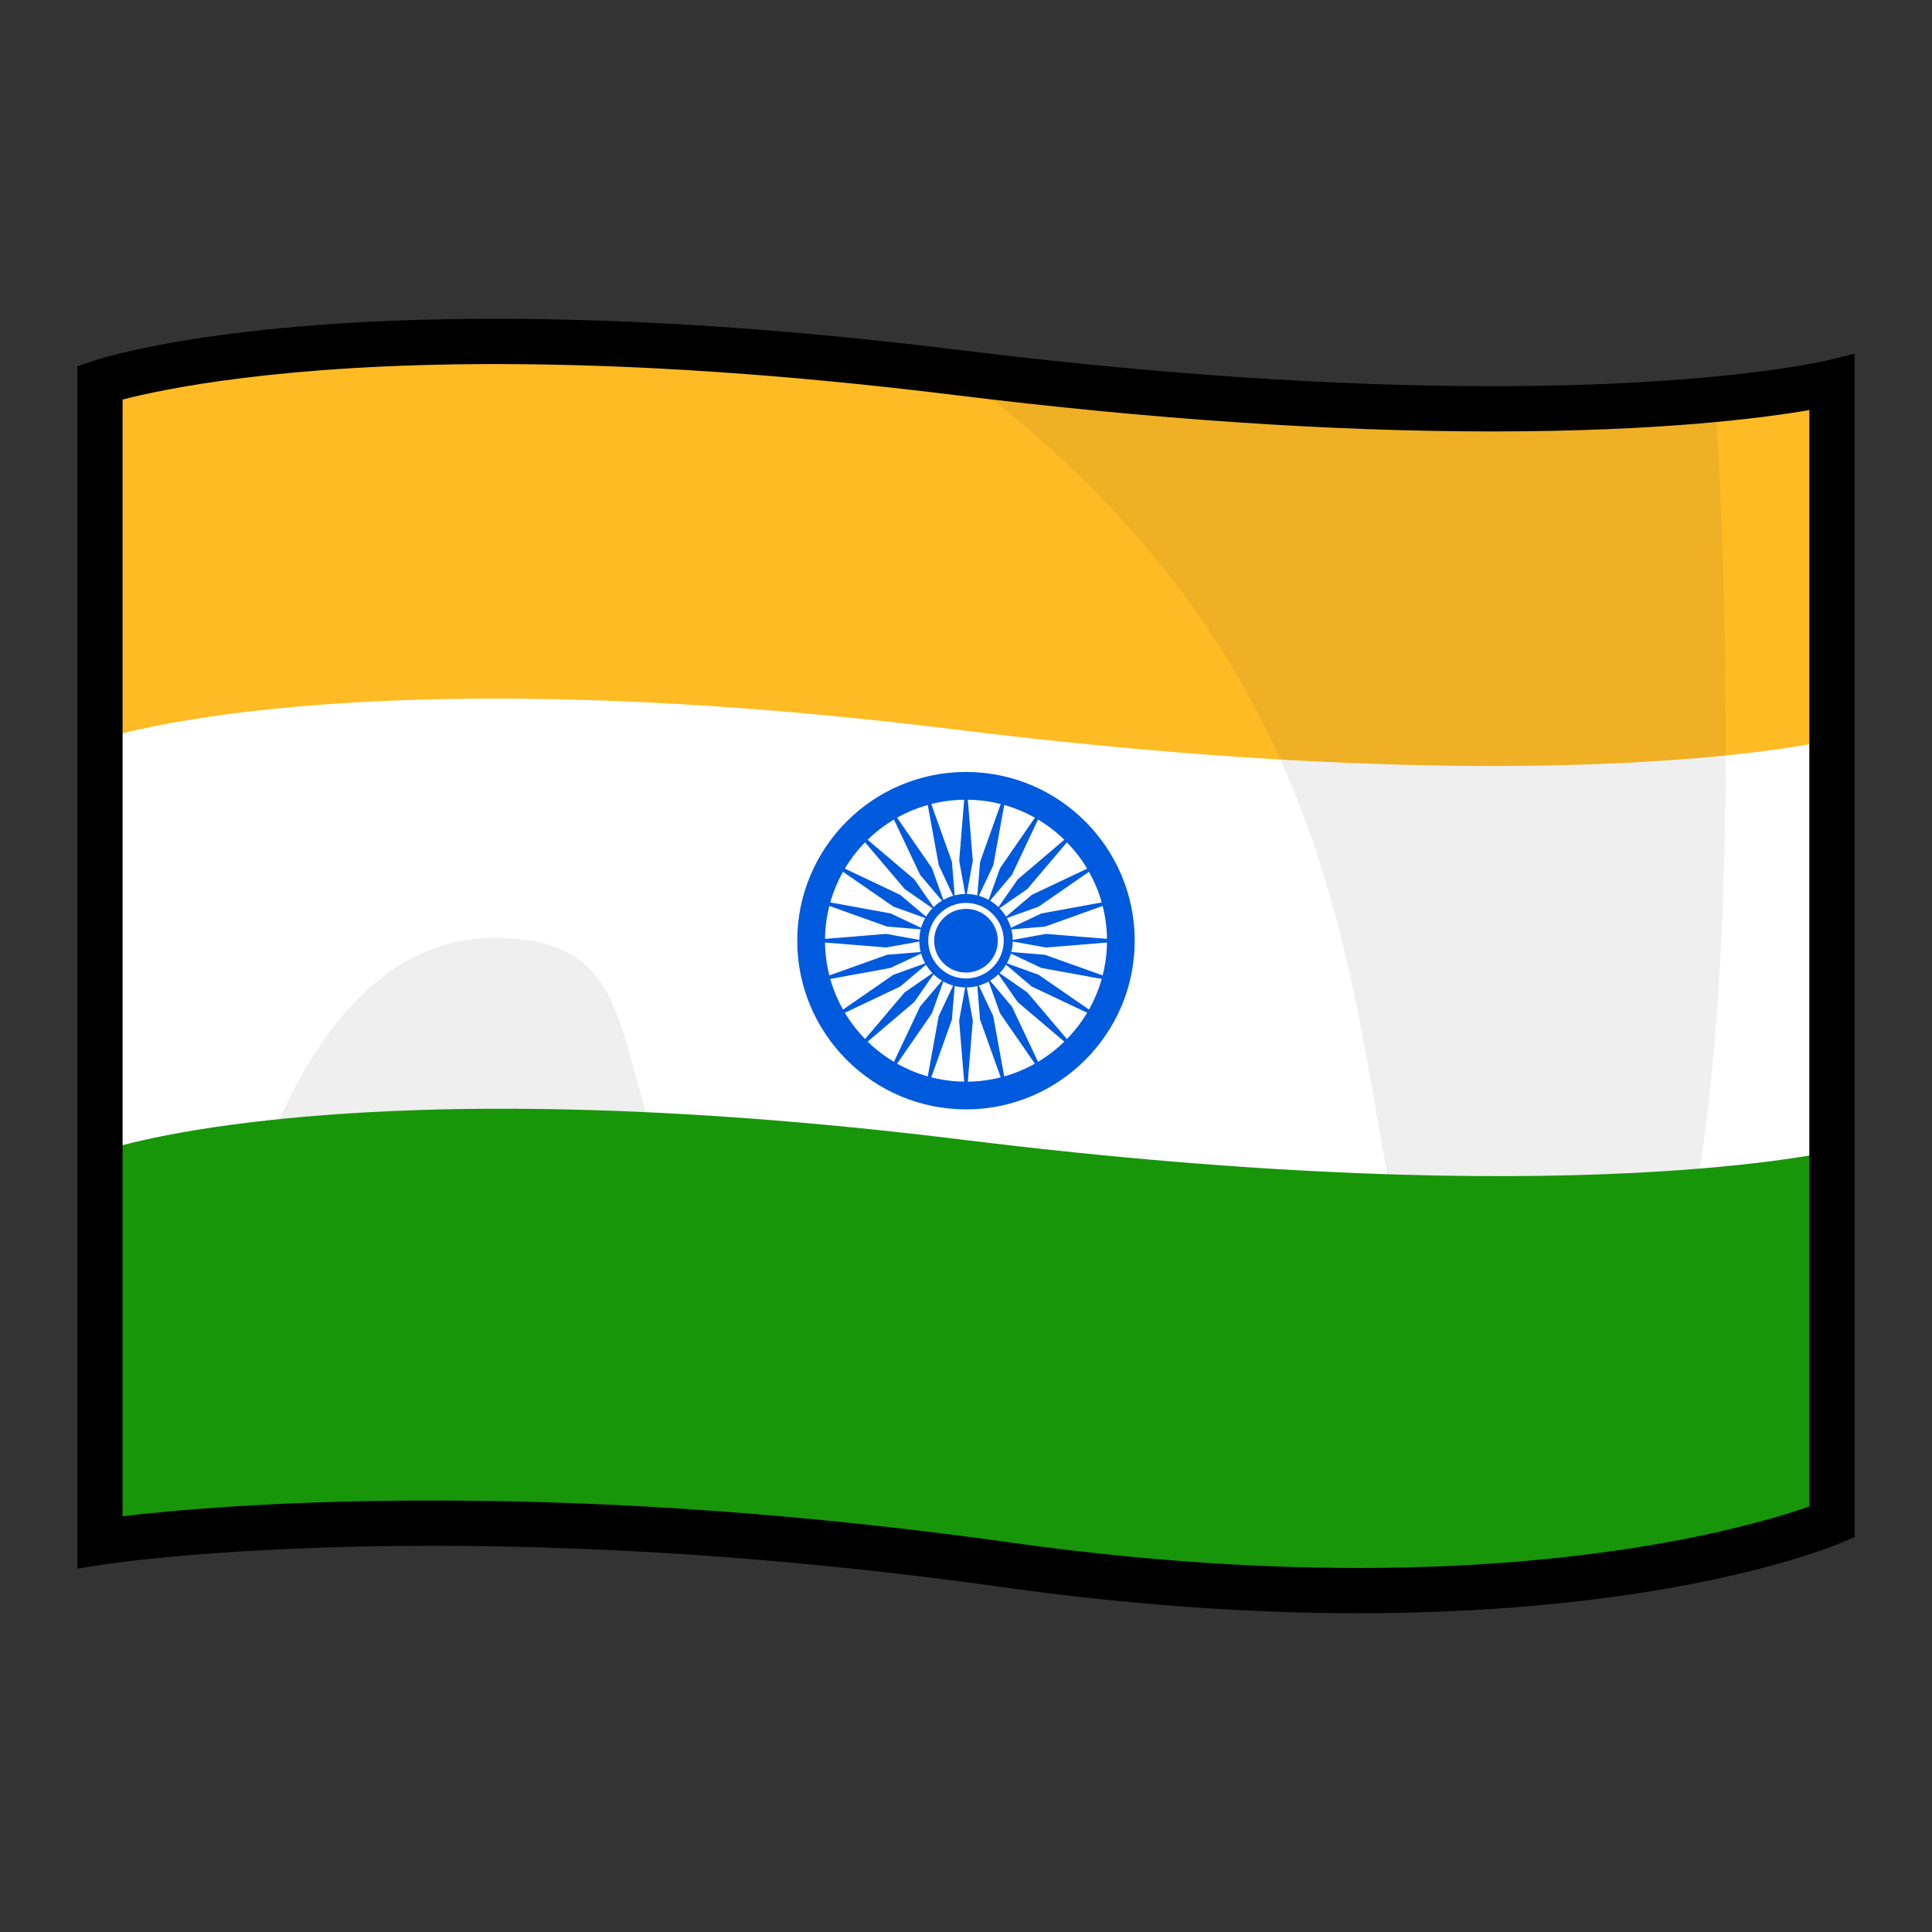 <?xml version="1.0" encoding="UTF-8"?>
<!-- Generated by phantom_svg. -->
<svg width="64px" height="64px" viewBox="0 0 64 64" preserveAspectRatio="none" xmlns="http://www.w3.org/2000/svg" xmlns:xlink="http://www.w3.org/1999/xlink" version="1.1">
  <rect x="0" y="0" width="64" height="64" fill="#333333" stroke="none"/>
  <path style="fill:#FFBB24;" d="M3.312,12.671v38.414c0,0,11.624-1.83,30.041,0.753
	C51.494,54.382,60.688,50.421,60.688,50.421V12.671c0,0-8.75,2.167-29.001-0.333
	C11.487,9.844,3.312,12.671,3.312,12.671z"/>
  <path style="fill:#FFFFFF;" d="M3.312,24.502v26.583c0,0,11.624-1.83,30.041,0.753
	C51.494,54.382,60.688,50.421,60.688,50.421v-25.918c0,0-8.75,2.167-29.001-0.333
	C11.487,21.675,3.312,24.502,3.312,24.502z"/>
  <g>
    <path style='opacity:0.08;fill:#3D3D3D;' d='M31.687,12.338c0,0,20.293,2.031,25.137,0.89
		c0,0,2.72,40.004-7.156,33.358C42.667,41.876,49.667,25.5,31.687,12.338z'/>
    <path style='opacity:0.08;fill:#3D3D3D;' d='M44.499,52.688c0,0-22.409-3.165-38.331-1.915
		c0,0,1.119-19.892,10.351-19.706S12.993,44.669,44.499,52.688z'/>
  </g>
  <path style="fill:#179609;" d="M3.529,38.09L3.312,51.085c0,0,11.624-1.83,30.041,0.753
	C51.494,54.382,60.688,50.421,60.688,50.421l0.217-12.331c0,0-8.75,2.166-29.001-0.334
	C11.704,35.263,3.529,38.09,3.529,38.09z"/>
  <path d="M44.992,53.44c-3.725,0-7.675-0.289-11.743-0.859
	c-6.503-0.913-12.871-1.375-18.924-1.375c-6.864,0-10.856,0.613-10.896,0.62L2.562,51.962
	V12.137l0.505-0.175c0.166-0.057,4.161-1.402,13.342-1.402
	c4.643,0,9.813,0.348,15.369,1.034c6.445,0.795,12.384,1.199,17.652,1.199
	c7.525,0,11.043-0.841,11.077-0.849l0.929-0.228L61.438,50.914l-0.453,0.195
	C60.764,51.205,55.455,53.44,44.992,53.44z M14.325,49.706
	c6.123,0,12.561,0.468,19.133,1.389c3.999,0.562,7.88,0.846,11.534,0.846
	c8.435,0,13.473-1.52,14.945-2.038V13.584c-1.517,0.262-4.921,0.708-10.507,0.708
	c-5.33,0-11.33-0.407-17.836-1.21c-5.495-0.678-10.604-1.022-15.186-1.022
	c-7.093,0-11.029,0.833-12.347,1.176v36.992
	C5.599,50.044,9.126,49.706,14.325,49.706z"/>
  <g>
    <path style='fill:#005ADD;' d='M32,36.75c-3.082,0-5.59-2.507-5.59-5.588
		c0-3.082,2.508-5.59,5.59-5.59s5.589,2.508,5.589,5.59
		C37.589,34.243,35.082,36.75,32,36.75z M32,26.491c-2.576,0-4.671,2.095-4.671,4.671
		c0,2.575,2.095,4.67,4.671,4.67c2.575,0,4.671-2.096,4.671-4.67
		C36.671,28.586,34.575,26.491,32,26.491z'/>
    <path style='fill:#005ADD;' d='M32,32.709c-0.854,0-1.547-0.694-1.547-1.547
		S31.146,29.614,32,29.614s1.548,0.694,1.548,1.547S32.854,32.709,32,32.709z
		 M32,29.91c-0.69,0-1.251,0.562-1.251,1.251S31.31,32.413,32,32.413
		s1.251-0.562,1.251-1.251S32.69,29.91,32,29.91z'/>
    <circle style='fill:#005ADD;' cx='32' cy='31.162' r='1.055'/>
    <polygon style='fill:#005ADD;' points='32,25.75 31.775,28.515 32,29.762 32.225,28.515 	'/>
    <polygon style='fill:#005ADD;' points='30.6,25.934 31.098,28.663 31.638,29.81 31.533,28.546 	
		'/>
    <polygon style='fill:#005ADD;' points='29.294,26.475 30.481,28.982 31.3,29.949 30.872,28.757 	
		'/>
    <polygon style='fill:#005ADD;' points='28.173,27.335 29.969,29.45 31.01,30.172 30.288,29.131 	
		'/>
    <polygon style='fill:#005ADD;' points='27.313,28.456 29.595,30.033 30.788,30.462 29.821,29.643 
			'/>
    <polygon style='fill:#005ADD;' points='26.772,29.761 29.385,30.694 30.648,30.799 29.502,30.258 
			'/>
    <polygon style='fill:#005ADD;' points='26.588,31.162 29.353,31.387 30.601,31.162 29.353,30.936 
			'/>
    <polygon style='fill:#005ADD;' points='26.772,32.562 29.501,32.064 30.648,31.524 29.385,31.628 	
		'/>
    <polygon style='fill:#005ADD;' points='27.313,33.868 29.82,32.68 30.788,31.861 29.595,32.29 
			'/>
    <polygon style='fill:#005ADD;' points='28.173,34.989 30.288,33.192 31.01,32.151 29.968,32.873 
			'/>
    <polygon style='fill:#005ADD;' points='29.294,35.849 30.872,33.566 31.3,32.373 30.48,33.341 	
		'/>
    <polygon style='fill:#005ADD;' points='30.6,36.389 31.532,33.778 31.638,32.514 31.096,33.659 
			'/>
    <polygon style='fill:#005ADD;' points='32,36.573 32.225,33.809 32,32.561 31.773,33.808 	'/>
    <polygon style='fill:#005ADD;' points='33.4,36.389 32.902,33.66 32.362,32.514 32.466,33.776 
			'/>
    <polygon style='fill:#005ADD;' points='34.706,35.849 33.519,33.341 32.7,32.373 33.127,33.566 	
		'/>
    <polygon style='fill:#005ADD;' points='35.826,34.989 34.03,32.874 32.989,32.151 33.71,33.193 
			'/>
    <polygon style='fill:#005ADD;' points='36.688,33.868 34.404,32.29 33.212,31.861 34.179,32.681 	
		'/>
    <polygon style='fill:#005ADD;' points='37.228,32.562 34.615,31.629 33.352,31.524 34.497,32.066 	
		'/>
    <polygon style='fill:#005ADD;' points='37.412,31.161 34.647,30.937 33.399,31.162 34.646,31.388 
			'/>
    <polygon style='fill:#005ADD;' points='37.227,29.76 34.498,30.259 33.352,30.799 34.614,30.696 
			'/>
    <polygon style='fill:#005ADD;' points='36.686,28.455 34.18,29.643 33.212,30.462 34.404,30.035 
			'/>
    <polygon style='fill:#005ADD;' points='35.826,27.335 33.713,29.131 32.989,30.172 34.03,29.451 	
		'/>
    <polygon style='fill:#005ADD;' points='34.705,26.475 33.129,28.757 32.7,29.949 33.52,28.983 	
		'/>
    <polygon style='fill:#005ADD;' points='33.399,25.934 32.468,28.546 32.362,29.81 32.904,28.665 	
		'/>
  </g>
</svg>